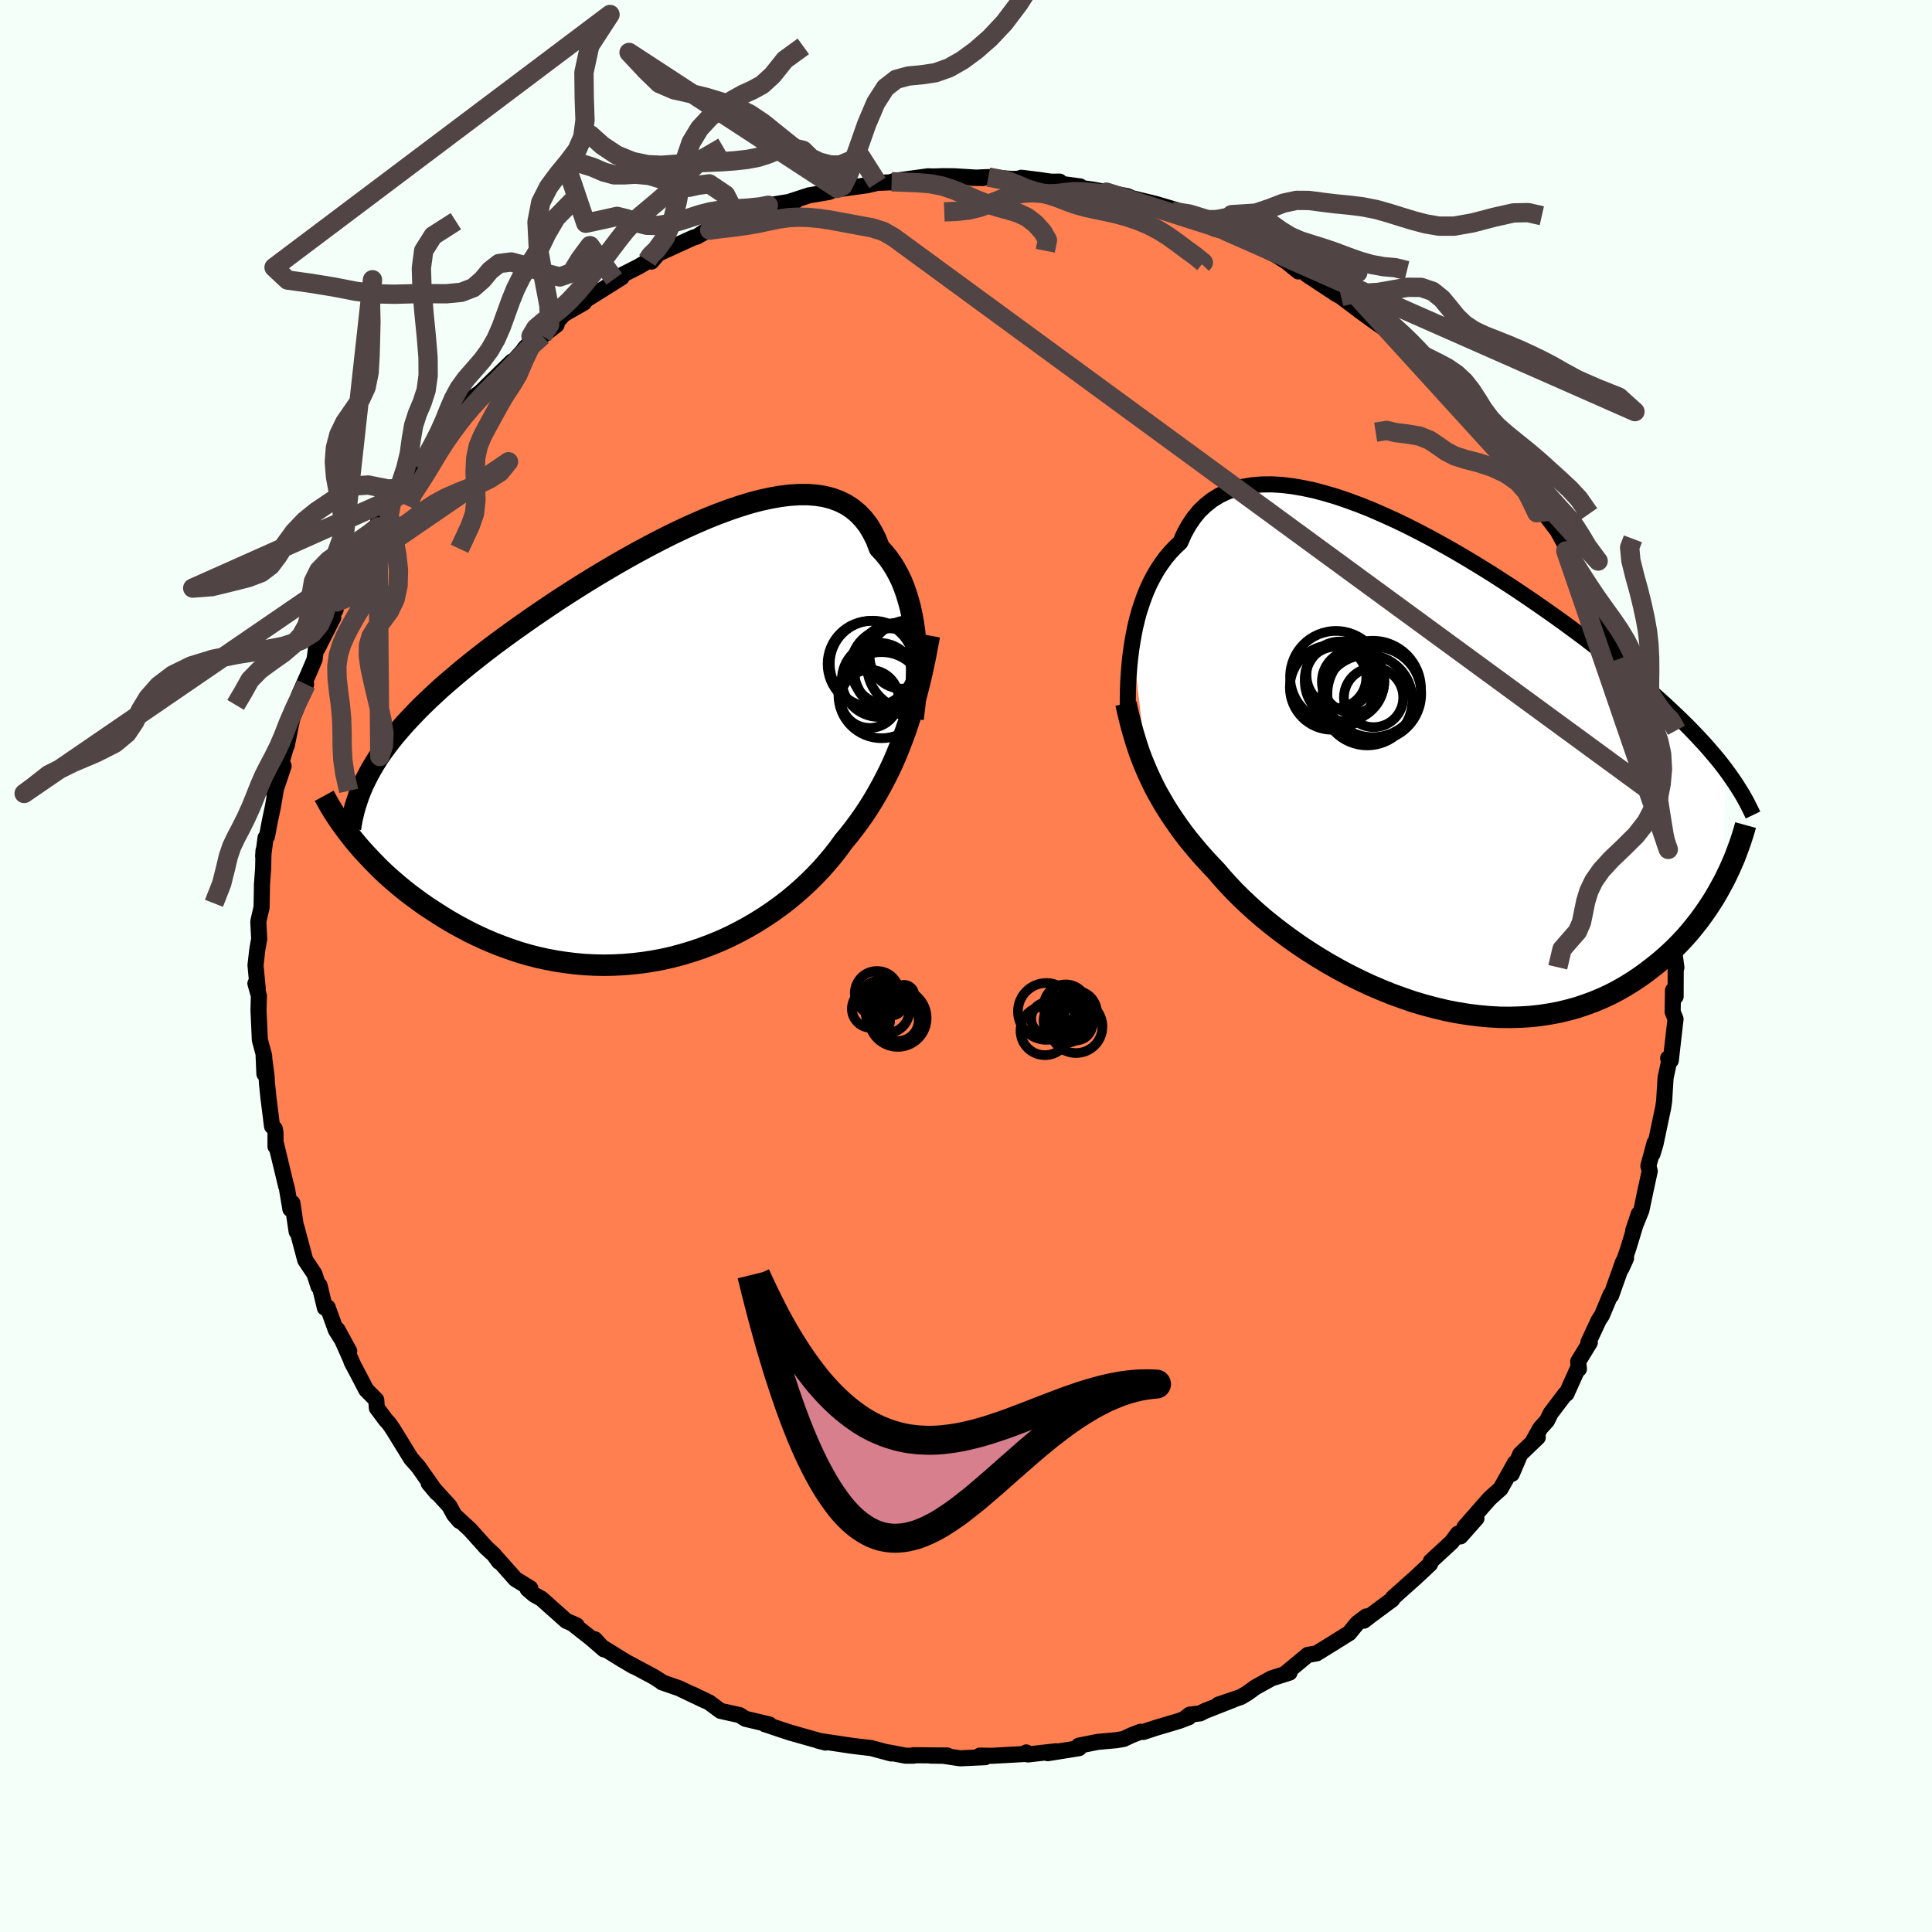 
  <svg viewBox="-100 -100 200 200" xmlns="http://www.w3.org/2000/svg" width="500" height="500" id="face-svg">
    <defs>
      <clipPath id="leftEyeClipPath">
        <polyline points="26.69,-10.55 26.62,-11.36 26.54,-12.16 26.42,-12.96 26.28,-13.74 26.12,-14.5 25.92,-15.24 25.7,-15.97 25.46,-16.66 25.18,-17.34 24.87,-17.98 24.54,-18.59 24.17,-19.17 23.78,-19.72 23.35,-20.24 22.9,-20.72 22.57,-21.58 22.18,-22.36 21.75,-23.08 21.25,-23.72 20.71,-24.29 20.11,-24.79 19.47,-25.21 18.77,-25.56 18.02,-25.84 17.23,-26.05 16.4,-26.18 15.52,-26.25 14.6,-26.25 13.65,-26.19 12.66,-26.07 11.64,-25.89 10.59,-25.66 9.52,-25.38 8.42,-25.04 7.3,-24.66 6.17,-24.24 5.02,-23.78 3.86,-23.28 2.69,-22.75 1.51,-22.19 0.33,-21.6 -0.84,-20.99 -2.02,-20.36 -3.19,-19.71 -4.35,-19.05 -5.5,-18.37 -6.64,-17.69 -7.77,-16.99 -8.88,-16.29 -9.97,-15.59 -11.03,-14.89 -12.08,-14.18 -13.1,-13.48 -14.1,-12.78 -15.07,-12.09 -16.02,-11.4 -16.94,-10.72 -17.82,-10.05 -18.68,-9.38 -19.51,-8.72 -20.31,-8.07 -21.08,-7.42 -21.82,-6.79 -22.54,-6.16 -23.22,-5.53 -23.88,-4.91 -24.51,-4.3 -25.11,-3.69 -25.68,-3.09 -26.23,-2.5 -26.75,-1.9 -27.25,-1.32 -27.72,-0.73 -28.16,-0.15 -28.58,0.42 -28.97,0.99 -29.33,1.56 -29.67,2.13 -29.98,2.7 -31.44,9.6 -31.03,10.09 -30.59,10.59 -30.14,11.08 -29.67,11.58 -29.18,12.08 -28.68,12.58 -28.15,13.08 -27.6,13.57 -27.03,14.06 -26.44,14.55 -25.84,15.03 -25.21,15.5 -24.57,15.97 -23.91,16.43 -23.22,16.88 -22.52,17.33 -21.79,17.78 -21.05,18.21 -20.28,18.63 -19.49,19.05 -18.68,19.44 -17.85,19.82 -17,20.18 -16.13,20.52 -15.24,20.84 -14.34,21.14 -13.41,21.41 -12.48,21.65 -11.53,21.86 -10.56,22.04 -9.58,22.19 -8.6,22.31 -7.6,22.4 -6.6,22.45 -5.59,22.47 -4.57,22.45 -3.55,22.4 -2.53,22.31 -1.51,22.19 -0.49,22.03 0.52,21.84 1.53,21.61 2.53,21.34 3.53,21.04 4.51,20.71 5.48,20.34 6.44,19.95 7.38,19.52 8.3,19.06 9.21,18.57 10.09,18.06 10.95,17.52 11.79,16.96 12.61,16.37 13.4,15.77 14.16,15.14 14.89,14.5 15.6,13.84 16.27,13.17 16.92,12.49 17.53,11.79 18.12,11.09 18.67,10.38 19.19,9.66 19.74,9 20.27,8.32 20.79,7.62 21.29,6.91 21.77,6.19 22.23,5.45 22.67,4.7 23.1,3.93 23.51,3.15 23.91,2.36 24.29,1.55 24.65,0.72 24.99,-0.12 25.32,-0.98 25.64,-1.85" />
      </clipPath>
      <clipPath id="rightEyeClipPath">
        <polyline points="-30.49,-13.05 -30.35,-13.84 -30.19,-14.64 -30,-15.43 -29.79,-16.21 -29.54,-16.98 -29.27,-17.74 -28.98,-18.47 -28.65,-19.19 -28.29,-19.88 -27.91,-20.54 -27.49,-21.17 -27.05,-21.78 -26.57,-22.35 -26.06,-22.89 -25.53,-23.39 -25.12,-24.31 -24.65,-25.16 -24.13,-25.93 -23.56,-26.63 -22.92,-27.24 -22.24,-27.78 -21.5,-28.24 -20.71,-28.62 -19.87,-28.93 -18.98,-29.16 -18.05,-29.31 -17.08,-29.39 -16.07,-29.4 -15.02,-29.34 -13.94,-29.21 -12.83,-29.02 -11.69,-28.78 -10.53,-28.47 -9.35,-28.12 -8.15,-27.71 -6.93,-27.26 -5.71,-26.77 -4.48,-26.23 -3.24,-25.67 -2,-25.07 -0.76,-24.44 0.47,-23.79 1.7,-23.11 2.92,-22.42 4.13,-21.71 5.32,-20.99 6.5,-20.26 7.66,-19.52 8.8,-18.78 9.91,-18.04 11.01,-17.29 12.08,-16.55 13.12,-15.82 14.14,-15.09 15.13,-14.36 16.09,-13.65 17.02,-12.94 17.92,-12.24 18.8,-11.56 19.64,-10.89 20.46,-10.22 21.25,-9.57 22.01,-8.93 22.74,-8.3 23.45,-7.68 24.13,-7.07 24.79,-6.47 25.42,-5.88 26.03,-5.3 26.62,-4.73 27.18,-4.17 27.72,-3.61 28.24,-3.06 28.73,-2.53 29.2,-2 29.65,-1.47 30.08,-0.96 30.49,-0.45 30.88,0.06 30.78,11.59 30.46,12.18 30.13,12.78 29.78,13.38 29.41,13.97 29.01,14.57 28.6,15.16 28.17,15.75 27.71,16.33 27.24,16.91 26.74,17.48 26.22,18.04 25.68,18.59 25.11,19.13 24.53,19.65 23.92,20.17 23.28,20.67 22.63,21.17 21.94,21.66 21.23,22.13 20.5,22.58 19.74,23.01 18.95,23.42 18.13,23.8 17.29,24.15 16.42,24.47 15.53,24.77 14.61,25.02 13.66,25.25 12.69,25.43 11.7,25.58 10.69,25.69 9.66,25.75 8.61,25.78 7.54,25.77 6.45,25.71 5.36,25.61 4.25,25.47 3.13,25.29 2,25.07 0.87,24.8 -0.27,24.5 -1.41,24.16 -2.54,23.77 -3.67,23.36 -4.8,22.9 -5.92,22.42 -7.02,21.9 -8.11,21.36 -9.19,20.78 -10.25,20.18 -11.28,19.56 -12.29,18.92 -13.28,18.26 -14.23,17.59 -15.16,16.9 -16.05,16.21 -16.91,15.51 -17.73,14.8 -18.51,14.09 -19.26,13.38 -19.96,12.68 -20.62,11.98 -21.24,11.29 -21.82,10.61 -22.45,9.95 -23.06,9.29 -23.65,8.62 -24.21,7.95 -24.76,7.28 -25.28,6.6 -25.77,5.92 -26.24,5.24 -26.69,4.56 -27.12,3.88 -27.52,3.19 -27.91,2.51 -28.27,1.82 -28.6,1.13 -28.92,0.44" />
      </clipPath>
      <filter id="fuzzy">
        <feTurbulence id="turbulence" baseFrequency="0.05" numOctaves="3" type="noise" result="noise" />
        <feDisplacementMap in="SourceGraphic" in2="noise" scale="2" />
      </filter>
      <linearGradient id="rainbowGradient" x1="0%" y1="0%" x2="100%" y2="0%">
        <stop offset="0%" style="stop-color: rgb(185, 55, 55); stop-opacity: 1" />
        <stop offset="50%" style="stop-color: rgb(255, 192, 203); stop-opacity: 1" />
        <stop offset="100%" style="stop-color: rgb(145, 85, 61); stop-opacity: 1" />
      </linearGradient>
    </defs>
    <rect x="-100" y="-100" width="100%" height="100%" fill="rgb(245, 255, 250)" />
    <polyline id="faceContour" points="73.54,0.16 73.47,-0.03 73.46,3.16 73.19,2.52 73.15,4.75 73.45,5.49 72.96,9.78 72.85,9.9 72.69,9.55 72.86,9.52 72.42,11.58 72.27,14 72.17,14.67 71.37,18.46 71.06,19.47 71.28,18.32 70.64,20.69 70.78,21.23 70.12,24.28 70.47,22.65 69.92,25.27 69.07,27.37 69.65,25.65 68.57,29.2 67.85,31.31 68.33,30.25 68.02,30.63 66.78,34.12 66.74,33.99 65.83,36.16 65.5,36.66 64.43,38.96 64.58,38.97 63.37,40.95 63.45,41.71 63.36,41.61 62.16,44.28 62.03,44.31 60.52,46.31 60.14,47.08 59.46,47.83 58.71,49.16 59.19,48.79 57.38,50.53 56.5,52.58 56.82,51.46 55.34,54.11 54.23,55.1 53.4,56.04 51.6,58.09 52.84,57.18 51.18,59.05 50.92,58.76 50.28,59.63 48.12,61.62 48.04,61.91 46.51,63.34 44.21,65.39 44.28,65.32 44.12,65.58 41.97,67.17 41.19,67.77 41.44,67.33 40.51,68.03 39.67,69.06 39.57,69.12 38.18,69.99 36.29,71.16 35.39,71.31 33,73.29 33.49,73.15 31.64,73.74 29.97,74.66 29.13,75.27 28.46,75.67 26.13,76.46 27.85,75.89 24.77,77.1 24.23,77.37 23.16,77.5 22.67,77.88 23.06,77.77 22.09,78.14 19.64,78.87 18.36,79.29 18.07,79.27 17.16,79.62 16.31,80.02 15.51,80.15 13.63,80.32 11.68,80.71 11.7,80.97 8.46,81.49 9.32,81.29 6.41,81.62 6.24,81.41 6.46,81.55 2.71,81.76 1.43,81.74 2,81.9 -0.6,82.02 -2.34,81.76 -3.68,81.74 -1.92,81.73 -5.43,81.7 -5.42,81.75 -6.26,81.75 -8.01,81.41 -7.74,81.52 -9.82,80.96 -11.7,80.74 -11.77,80.73 -14.91,80.26 -15.35,80.18 -14.55,80.39 -18.16,79.37 -19.05,79.08 -20.74,78.51 -20.8,78.5 -20.35,78.52 -22.83,77.93 -23.43,77.55 -25.41,77.11 -26.6,76.23 -28.32,75.4 -27.05,76.03 -29.7,74.77 -31.48,74.15 -31.46,74.13 -32.34,73.57 -34.9,72.2 -34.41,72.5 -35.58,71.81 -37.74,70.47 -38.42,69.7 -37.47,70.75 -38.81,69.59 -40.77,68.05 -40.31,68.26 -41.38,67.79 -43.95,65.5 -44.7,65.08 -45.38,64.5 -45.1,64.42 -46.64,63.47 -48.72,61.13 -48.35,61.66 -48.87,60.94 -49.66,60.22 -51.34,58.35 -52.8,57 -52.43,57.45 -52.99,56.8 -53.48,55.9 -55.62,53.55 -54.79,54.54 -56,52.83 -56.68,51.86 -57.45,50.99 -59.32,47.95 -59.75,47.33 -60.05,47.01 -60.99,45.75 -61.05,44.92 -62.09,43.87 -62.65,42.79 -63.62,40.95 -63.38,41.41 -65.06,37.65 -63.85,39.87 -65.23,37.69 -66.08,35.34 -66.37,35.38 -66.92,33.07 -67.02,33.19 -67.45,31.87 -68.4,30.45 -69.31,27.04 -69.2,27.58 -69.29,27.5 -69.73,24.54 -69.94,25.16 -70.3,23.02 -70.39,22.73 -71.42,18.45 -71.48,18.68 -71.48,17.25 -71.56,16.84 -71.84,16.59 -72.2,13.72 -72.36,12.18 -72.41,11.37 -72.72,9.03 -72.63,11.17 -72.65,9.33 -73.1,7.65 -73.24,4.58 -73.2,3.08 -73.56,1.81 -73.32,2.35 -73.55,-0.08 -73.36,-1.73 -73.16,-2.85 -73.18,-3.03 -73.26,-4.6 -72.92,-6.08 -72.88,-8.47 -72.76,-10.09 -72.72,-11.96 -72.76,-11.36 -72.51,-13.28 -72.36,-13.42 -72.08,-14.92 -71.74,-16.53 -71.21,-19.67 -71.61,-17.82 -70.64,-20.71 -71.12,-20.18 -70.44,-22.53 -70.31,-22.85 -69.88,-24.98 -69.72,-25.68 -68.31,-29.16 -69.05,-28.03 -68.01,-30.38 -67.43,-31.75 -67.29,-32.89 -67.12,-32.89 -65.5,-36.08 -66.17,-35.44 -65.26,-36.88 -65.12,-37.69 -64.62,-38.19 -64.25,-39.57 -62.72,-42.22 -62.33,-43.16 -61.16,-44.88 -60.88,-45.46 -60.85,-46.07 -60.4,-46.54 -59.4,-48.31 -58.93,-48.54 -58.67,-49.4 -56.43,-51.85 -56.51,-51.49 -55.45,-53.5 -54.49,-55.01 -55.3,-53.65 -52.66,-56.6 -52.19,-57.53 -52.77,-56.83 -50.95,-58.91 -50.28,-59.38 -49.32,-60.32 -47,-62.58 -48.4,-61.22 -46.63,-62.83 -44.6,-65.11 -45.73,-63.9 -43.86,-65.23 -42.38,-66.38 -42.52,-66.5 -41.64,-67.47 -39.54,-68.67 -40.11,-68.7 -39.55,-68.83 -35.65,-71.28 -36.41,-71.12 -33.95,-72.37 -33.31,-72.74 -33,-73.03 -32.56,-72.92 -31.9,-73.7 -31.62,-73.85 -28.21,-75.41 -27.85,-75.51 -26.45,-76.43 -27.53,-75.69 -25.97,-76.55 -22.99,-77.55 -23.56,-77.23 -20.44,-78.6 -19.7,-78.75 -20.62,-78.72 -17.62,-79.21 -18.32,-79.1 -16.24,-79.78 -14.17,-80.13 -13.33,-80.5 -12.53,-80.54 -13.01,-80.44 -10.25,-80.82 -9.17,-81.07 -7.43,-81.14 -7.7,-81.18 -7.37,-81.28 -3.93,-81.75 -3.4,-81.73 -2.36,-81.76 -1.18,-81.75 1.76,-81.57 0.58,-81.59 2.31,-81.67 4.81,-81.47 6.09,-81.53 5.72,-81.6 7.48,-81.38 8.82,-81.19 9.69,-81.2 8.99,-81.08 11.82,-80.7 10.74,-80.7 13.07,-80.38 15.07,-80.02 14.53,-80.11 16.73,-79.69 17.16,-79.49 19.6,-78.9 21.8,-78.25 21.43,-78.2 21.33,-78.13 23.34,-77.52 24.79,-76.91 26.94,-76.06 25.66,-76.36 28.32,-75.59 29.26,-75.14 30.92,-74.2 30.01,-74.62 32.09,-73.59 33.17,-72.91 34.42,-71.9 34.59,-72.31 35.29,-71.57 38.33,-69.56 38.83,-69.29 39.06,-69.11 40.95,-67.68 41.11,-67.57 42.3,-66.7 43.43,-65.92 43.18,-66.28 45.52,-63.99 46.48,-62.9 46.55,-63.17 47.69,-62.14 48.5,-61.46 48.68,-61.17 49.89,-60.01 51,-58.71 51.69,-57.75 51.81,-57.57 54.25,-55.05 53.5,-55.82 53.81,-55.35 54.67,-54.41 56.69,-51.6 57.86,-50.69 58.9,-48.82 58.56,-49.71 60.36,-46.73 60.26,-47.07 61.56,-44.67 60.19,-46.43 61.23,-45.07 62.38,-42.95 62.09,-42.97 63.64,-40.76 63.61,-40.53 64.24,-39.51 64.91,-38.39 66.21,-35.07 66.45,-34.58 66.73,-34.26 67.62,-31.8 67.78,-31.44 68.16,-30.09 68.05,-30.51 68.99,-27.51 70.11,-24.44 70.24,-23.98 69.86,-25.55 70.14,-24.01 70.47,-23.38 71.39,-19.14 71.77,-18.16 71.57,-17.49 71.71,-17.46 72.1,-13.83 72.48,-12.61 72.2,-13.4 72.7,-12.07 72.7,-9.62 73.09,-8.54 72.96,-10.14 72.93,-5.98 73.15,-5.66 73.48,-2.74 73.45,-4.04 73.1,-3.14 73.54,0.16 73.47,-0.03" fill="rgb(255, 127, 80)" stroke="black" stroke-width="1.667" stroke-linejoin="round" filter="url(#fuzzy)" />
    <g transform="translate(47.71 -20.46)">
      <polyline id="rightCountour" points="-30.49,-13.05 -30.35,-13.84 -30.19,-14.64 -30,-15.43 -29.79,-16.21 -29.54,-16.98 -29.27,-17.74 -28.98,-18.47 -28.65,-19.19 -28.29,-19.88 -27.91,-20.54 -27.49,-21.17 -27.05,-21.78 -26.57,-22.35 -26.06,-22.89 -25.53,-23.39 -25.12,-24.31 -24.65,-25.16 -24.13,-25.93 -23.56,-26.63 -22.92,-27.24 -22.24,-27.78 -21.5,-28.24 -20.71,-28.62 -19.87,-28.93 -18.98,-29.16 -18.05,-29.31 -17.08,-29.39 -16.07,-29.4 -15.02,-29.34 -13.94,-29.21 -12.83,-29.02 -11.69,-28.78 -10.53,-28.47 -9.35,-28.12 -8.15,-27.71 -6.93,-27.26 -5.71,-26.77 -4.48,-26.23 -3.24,-25.67 -2,-25.07 -0.76,-24.44 0.47,-23.79 1.7,-23.11 2.92,-22.42 4.13,-21.71 5.32,-20.99 6.5,-20.26 7.66,-19.52 8.8,-18.78 9.91,-18.04 11.01,-17.29 12.08,-16.55 13.12,-15.82 14.14,-15.09 15.13,-14.36 16.09,-13.65 17.02,-12.94 17.92,-12.24 18.8,-11.56 19.64,-10.89 20.46,-10.22 21.25,-9.57 22.01,-8.93 22.74,-8.3 23.45,-7.68 24.13,-7.07 24.79,-6.47 25.42,-5.88 26.03,-5.3 26.62,-4.73 27.18,-4.17 27.72,-3.61 28.24,-3.06 28.73,-2.53 29.2,-2 29.65,-1.47 30.08,-0.96 30.49,-0.45 30.88,0.06 30.78,11.59 30.46,12.18 30.13,12.78 29.78,13.38 29.41,13.97 29.01,14.57 28.6,15.16 28.17,15.75 27.71,16.33 27.24,16.91 26.74,17.48 26.22,18.04 25.68,18.59 25.11,19.13 24.53,19.65 23.92,20.17 23.28,20.67 22.63,21.17 21.94,21.66 21.23,22.13 20.5,22.58 19.74,23.01 18.95,23.42 18.13,23.8 17.29,24.15 16.42,24.47 15.53,24.77 14.61,25.02 13.66,25.25 12.69,25.43 11.7,25.58 10.69,25.69 9.66,25.75 8.61,25.78 7.54,25.77 6.45,25.71 5.36,25.61 4.25,25.47 3.13,25.29 2,25.07 0.87,24.8 -0.27,24.5 -1.41,24.16 -2.54,23.77 -3.67,23.36 -4.8,22.9 -5.92,22.42 -7.02,21.9 -8.11,21.36 -9.19,20.78 -10.25,20.18 -11.28,19.56 -12.29,18.92 -13.28,18.26 -14.23,17.59 -15.16,16.9 -16.05,16.21 -16.91,15.51 -17.73,14.8 -18.51,14.09 -19.26,13.38 -19.96,12.68 -20.62,11.98 -21.24,11.29 -21.82,10.61 -22.45,9.95 -23.06,9.29 -23.65,8.62 -24.21,7.95 -24.76,7.28 -25.28,6.6 -25.77,5.92 -26.24,5.24 -26.69,4.56 -27.12,3.88 -27.52,3.19 -27.91,2.51 -28.27,1.82 -28.6,1.13 -28.92,0.44" fill="white" stroke="white" stroke-width="0" stroke-linejoin="round" filter="url(#fuzzy)" />
    </g>
    <g transform="translate(-31.87 -22.55)">
      <polyline id="leftCountour" points="26.69,-10.55 26.62,-11.36 26.54,-12.16 26.42,-12.96 26.28,-13.74 26.12,-14.5 25.92,-15.24 25.7,-15.97 25.46,-16.66 25.18,-17.34 24.87,-17.98 24.54,-18.59 24.17,-19.17 23.78,-19.72 23.35,-20.24 22.9,-20.72 22.57,-21.58 22.18,-22.36 21.75,-23.08 21.25,-23.72 20.71,-24.29 20.11,-24.79 19.47,-25.21 18.77,-25.56 18.02,-25.84 17.23,-26.05 16.4,-26.18 15.52,-26.25 14.6,-26.25 13.65,-26.19 12.66,-26.07 11.64,-25.89 10.59,-25.66 9.52,-25.38 8.42,-25.04 7.3,-24.66 6.17,-24.24 5.02,-23.78 3.86,-23.28 2.69,-22.75 1.51,-22.19 0.33,-21.6 -0.84,-20.99 -2.02,-20.36 -3.19,-19.71 -4.35,-19.05 -5.5,-18.37 -6.64,-17.69 -7.77,-16.99 -8.88,-16.29 -9.97,-15.59 -11.03,-14.89 -12.08,-14.18 -13.1,-13.48 -14.1,-12.78 -15.07,-12.09 -16.02,-11.4 -16.94,-10.72 -17.82,-10.05 -18.68,-9.38 -19.51,-8.72 -20.31,-8.07 -21.08,-7.42 -21.82,-6.79 -22.54,-6.16 -23.22,-5.53 -23.88,-4.91 -24.51,-4.3 -25.11,-3.69 -25.68,-3.09 -26.23,-2.5 -26.75,-1.9 -27.25,-1.32 -27.72,-0.73 -28.16,-0.15 -28.58,0.42 -28.97,0.99 -29.33,1.56 -29.67,2.13 -29.98,2.7 -31.44,9.6 -31.03,10.09 -30.59,10.59 -30.14,11.08 -29.67,11.58 -29.18,12.08 -28.68,12.58 -28.15,13.08 -27.6,13.57 -27.03,14.06 -26.44,14.55 -25.84,15.03 -25.21,15.5 -24.57,15.97 -23.91,16.43 -23.22,16.88 -22.52,17.33 -21.79,17.78 -21.05,18.21 -20.28,18.63 -19.49,19.05 -18.68,19.44 -17.85,19.82 -17,20.18 -16.13,20.52 -15.24,20.84 -14.34,21.14 -13.41,21.41 -12.48,21.65 -11.53,21.86 -10.56,22.04 -9.58,22.19 -8.6,22.31 -7.6,22.4 -6.6,22.45 -5.59,22.47 -4.57,22.45 -3.55,22.4 -2.53,22.31 -1.51,22.19 -0.49,22.03 0.52,21.84 1.53,21.61 2.53,21.34 3.53,21.04 4.51,20.71 5.48,20.34 6.44,19.95 7.38,19.52 8.3,19.06 9.21,18.57 10.09,18.06 10.95,17.52 11.79,16.96 12.61,16.37 13.4,15.77 14.16,15.14 14.89,14.5 15.6,13.84 16.27,13.17 16.92,12.49 17.53,11.79 18.12,11.09 18.67,10.38 19.19,9.66 19.74,9 20.27,8.32 20.79,7.62 21.29,6.91 21.77,6.19 22.23,5.45 22.67,4.7 23.1,3.93 23.51,3.15 23.91,2.36 24.29,1.55 24.65,0.72 24.99,-0.12 25.32,-0.98 25.64,-1.85" fill="white" stroke="white" stroke-width="0" stroke-linejoin="round" filter="url(#fuzzy)" />
    </g>
    <g transform="translate(47.71 -20.46)">
      <polyline id="rightUpper" points="-30.97,-6.2 -30.96,-6.7 -30.96,-7.27 -30.95,-7.88 -30.93,-8.54 -30.9,-9.23 -30.85,-9.96 -30.79,-10.71 -30.71,-11.48 -30.61,-12.26 -30.49,-13.05 -30.35,-13.84 -30.19,-14.64 -30,-15.43 -29.79,-16.21 -29.54,-16.98 -29.27,-17.74 -28.98,-18.47 -28.65,-19.19 -28.29,-19.88 -27.91,-20.54 -27.49,-21.17 -27.05,-21.78 -26.57,-22.35 -26.06,-22.89 -25.53,-23.39 -25.12,-24.31 -24.65,-25.16 -24.13,-25.93 -23.56,-26.63 -22.92,-27.24 -22.24,-27.78 -21.5,-28.24 -20.71,-28.62 -19.87,-28.93 -18.98,-29.16 -18.05,-29.31 -17.08,-29.39 -16.07,-29.4 -15.02,-29.34 -13.94,-29.21 -12.83,-29.02 -11.69,-28.78 -10.53,-28.47 -9.35,-28.12 -8.15,-27.71 -6.93,-27.26 -5.71,-26.77 -4.48,-26.23 -3.24,-25.67 -2,-25.07 -0.76,-24.44 0.47,-23.79 1.7,-23.11 2.92,-22.42 4.13,-21.71 5.32,-20.99 6.5,-20.26 7.66,-19.52 8.8,-18.78 9.91,-18.04 11.01,-17.29 12.08,-16.55 13.12,-15.82 14.14,-15.09 15.13,-14.36 16.09,-13.65 17.02,-12.94 17.92,-12.24 18.8,-11.56 19.64,-10.89 20.46,-10.22 21.25,-9.57 22.01,-8.93 22.74,-8.3 23.45,-7.68 24.13,-7.07 24.79,-6.47 25.42,-5.88 26.03,-5.3 26.62,-4.73 27.18,-4.17 27.72,-3.61 28.24,-3.06 28.73,-2.53 29.2,-2 29.65,-1.47 30.08,-0.96 30.49,-0.45 30.88,0.06 31.24,0.55 31.59,1.05 31.92,1.53 32.23,2.02 32.53,2.5 32.81,2.97 33.07,3.44 33.31,3.91 33.54,4.37 33.76,4.83" fill="none" stroke="black" stroke-width="1.667" stroke-linejoin="round" filter="url(#fuzzy)" />
      <polyline id="rightLower" points="-31.15,-6.71 -30.99,-5.96 -30.81,-5.23 -30.63,-4.5 -30.43,-3.78 -30.22,-3.07 -30,-2.36 -29.76,-1.65 -29.5,-0.95 -29.22,-0.26 -28.92,0.44 -28.6,1.13 -28.27,1.82 -27.91,2.51 -27.52,3.19 -27.12,3.88 -26.69,4.56 -26.24,5.24 -25.77,5.92 -25.28,6.6 -24.76,7.28 -24.21,7.95 -23.65,8.62 -23.06,9.29 -22.45,9.95 -21.82,10.61 -21.24,11.29 -20.62,11.98 -19.96,12.68 -19.26,13.38 -18.51,14.09 -17.73,14.8 -16.91,15.51 -16.05,16.21 -15.16,16.9 -14.23,17.59 -13.28,18.26 -12.29,18.92 -11.28,19.56 -10.25,20.18 -9.19,20.78 -8.11,21.36 -7.02,21.9 -5.92,22.42 -4.8,22.9 -3.67,23.36 -2.54,23.77 -1.41,24.16 -0.27,24.5 0.87,24.8 2,25.07 3.13,25.29 4.25,25.47 5.36,25.61 6.45,25.71 7.54,25.77 8.61,25.78 9.66,25.75 10.69,25.69 11.7,25.58 12.69,25.43 13.66,25.25 14.61,25.02 15.53,24.77 16.42,24.47 17.29,24.15 18.13,23.8 18.95,23.42 19.74,23.01 20.5,22.58 21.23,22.13 21.94,21.66 22.63,21.17 23.28,20.67 23.92,20.17 24.53,19.65 25.11,19.13 25.68,18.59 26.22,18.04 26.74,17.48 27.24,16.91 27.71,16.33 28.17,15.75 28.6,15.16 29.01,14.57 29.41,13.97 29.78,13.38 30.13,12.78 30.46,12.18 30.78,11.59 31.07,11 31.35,10.41 31.61,9.82 31.86,9.24 32.08,8.66 32.29,8.09 32.49,7.53 32.67,6.97 32.84,6.42 32.99,5.87" fill="none" stroke="black" stroke-width="2.222" stroke-linejoin="round" filter="url(#fuzzy)" />
      <circle r="4.382" cx="-9.802" cy="-8.375" stroke="black" fill="none" stroke-width="1.0" filter="url(#fuzzy)" clip-path="url(#rightEyeClipPath)" /><circle r="3.466" cx="-8.997" cy="-9.665" stroke="black" fill="none" stroke-width="1.0" filter="url(#fuzzy)" clip-path="url(#rightEyeClipPath)" /><circle r="4.99" cx="-5.602" cy="-8.22" stroke="black" fill="none" stroke-width="1.0" filter="url(#fuzzy)" clip-path="url(#rightEyeClipPath)" /><circle r="4.116" cx="-8.527" cy="-9.015" stroke="black" fill="none" stroke-width="1.0" filter="url(#fuzzy)" clip-path="url(#rightEyeClipPath)" /><circle r="3.176" cx="-9.447" cy="-9.41" stroke="black" fill="none" stroke-width="1.0" filter="url(#fuzzy)" clip-path="url(#rightEyeClipPath)" /><circle r="3.232" cx="-7.637" cy="-8.975" stroke="black" fill="none" stroke-width="1.0" filter="url(#fuzzy)" clip-path="url(#rightEyeClipPath)" /><circle r="4.684" cx="-6.177" cy="-7.06" stroke="black" fill="none" stroke-width="1.0" filter="url(#fuzzy)" clip-path="url(#rightEyeClipPath)" /><circle r="4.746" cx="-9.412" cy="-9.48" stroke="black" fill="none" stroke-width="1.0" filter="url(#fuzzy)" clip-path="url(#rightEyeClipPath)" /><circle r="3.07" cx="-5.517" cy="-7.335" stroke="black" fill="none" stroke-width="1.0" filter="url(#fuzzy)" clip-path="url(#rightEyeClipPath)" /><circle r="4.854" cx="-5.442" cy="-7.72" stroke="black" fill="none" stroke-width="1.0" filter="url(#fuzzy)" clip-path="url(#rightEyeClipPath)" />
      </g>
    <g transform="translate(-31.87 -22.55)">
      <polyline id="leftUpper" points="26.39,-3.05 26.47,-3.67 26.55,-4.34 26.62,-5.05 26.67,-5.78 26.72,-6.54 26.75,-7.32 26.76,-8.12 26.76,-8.93 26.73,-9.74 26.69,-10.55 26.62,-11.36 26.54,-12.16 26.42,-12.96 26.28,-13.74 26.12,-14.5 25.92,-15.24 25.7,-15.97 25.46,-16.66 25.18,-17.34 24.87,-17.98 24.54,-18.59 24.17,-19.17 23.78,-19.72 23.35,-20.24 22.9,-20.72 22.57,-21.58 22.18,-22.36 21.75,-23.08 21.25,-23.72 20.71,-24.29 20.11,-24.79 19.47,-25.21 18.77,-25.56 18.02,-25.84 17.23,-26.05 16.4,-26.18 15.52,-26.25 14.6,-26.25 13.65,-26.19 12.66,-26.07 11.64,-25.89 10.59,-25.66 9.52,-25.38 8.42,-25.04 7.3,-24.66 6.17,-24.24 5.02,-23.78 3.86,-23.28 2.69,-22.75 1.51,-22.19 0.33,-21.6 -0.84,-20.99 -2.02,-20.36 -3.19,-19.71 -4.35,-19.05 -5.5,-18.37 -6.64,-17.69 -7.77,-16.99 -8.88,-16.29 -9.97,-15.59 -11.03,-14.89 -12.08,-14.18 -13.1,-13.48 -14.1,-12.78 -15.07,-12.09 -16.02,-11.4 -16.94,-10.72 -17.82,-10.05 -18.68,-9.38 -19.51,-8.72 -20.31,-8.07 -21.08,-7.42 -21.82,-6.79 -22.54,-6.16 -23.22,-5.53 -23.88,-4.91 -24.51,-4.3 -25.11,-3.69 -25.68,-3.09 -26.23,-2.5 -26.75,-1.9 -27.25,-1.32 -27.72,-0.73 -28.16,-0.15 -28.58,0.42 -28.97,0.99 -29.33,1.56 -29.67,2.13 -29.98,2.7 -30.27,3.26 -30.54,3.82 -30.78,4.39 -31,4.95 -31.19,5.51 -31.37,6.07 -31.52,6.63 -31.65,7.19 -31.76,7.75 -31.85,8.31" fill="none" stroke="black" stroke-width="2.222" stroke-linejoin="round" filter="url(#fuzzy)" />
      <polyline id="leftLower" points="28.08,-11.66 27.88,-10.58 27.68,-9.52 27.46,-8.49 27.24,-7.48 27,-6.49 26.75,-5.53 26.49,-4.58 26.22,-3.65 25.94,-2.74 25.64,-1.85 25.32,-0.98 24.99,-0.12 24.65,0.72 24.29,1.55 23.91,2.36 23.51,3.15 23.1,3.93 22.67,4.7 22.23,5.45 21.77,6.19 21.29,6.91 20.79,7.62 20.27,8.32 19.74,9 19.19,9.66 18.67,10.38 18.12,11.09 17.53,11.79 16.92,12.49 16.27,13.17 15.6,13.84 14.89,14.5 14.16,15.14 13.4,15.77 12.61,16.37 11.79,16.96 10.95,17.52 10.09,18.06 9.21,18.57 8.3,19.06 7.38,19.52 6.44,19.95 5.48,20.34 4.51,20.71 3.53,21.04 2.53,21.34 1.53,21.61 0.52,21.84 -0.49,22.03 -1.51,22.19 -2.53,22.31 -3.55,22.4 -4.57,22.45 -5.59,22.47 -6.6,22.45 -7.6,22.4 -8.6,22.31 -9.58,22.19 -10.56,22.04 -11.53,21.86 -12.48,21.65 -13.41,21.41 -14.34,21.14 -15.24,20.84 -16.13,20.52 -17,20.18 -17.85,19.82 -18.68,19.44 -19.49,19.05 -20.28,18.63 -21.05,18.21 -21.79,17.78 -22.52,17.33 -23.22,16.88 -23.91,16.43 -24.57,15.97 -25.21,15.5 -25.84,15.03 -26.44,14.55 -27.03,14.06 -27.6,13.57 -28.15,13.08 -28.68,12.58 -29.18,12.08 -29.67,11.58 -30.14,11.08 -30.59,10.59 -31.03,10.09 -31.44,9.6 -31.83,9.11 -32.21,8.62 -32.56,8.14 -32.9,7.67 -33.22,7.2 -33.53,6.73 -33.81,6.27 -34.08,5.82 -34.33,5.37 -34.57,4.93" fill="none" stroke="black" stroke-width="2.222" stroke-linejoin="round" filter="url(#fuzzy)" />
      <circle r="3.84" cx="22.854" cy="-7.068" stroke="black" fill="none" stroke-width="1.0" filter="url(#fuzzy)" clip-path="url(#leftEyeClipPath)" /><circle r="4.472" cx="22.239" cy="-8.723" stroke="black" fill="none" stroke-width="1.0" filter="url(#fuzzy)" clip-path="url(#leftEyeClipPath)" /><circle r="4.466" cx="22.009" cy="-8.713" stroke="black" fill="none" stroke-width="1.0" filter="url(#fuzzy)" clip-path="url(#leftEyeClipPath)" /><circle r="3.006" cx="23.369" cy="-7.428" stroke="black" fill="none" stroke-width="1.0" filter="url(#fuzzy)" clip-path="url(#leftEyeClipPath)" /><circle r="4.714" cx="26.334" cy="-8.603" stroke="black" fill="none" stroke-width="1.0" filter="url(#fuzzy)" clip-path="url(#leftEyeClipPath)" /><circle r="4.728" cx="24.979" cy="-8.268" stroke="black" fill="none" stroke-width="1.0" filter="url(#fuzzy)" clip-path="url(#leftEyeClipPath)" /><circle r="3.008" cx="21.904" cy="-5.103" stroke="black" fill="none" stroke-width="1.0" filter="url(#fuzzy)" clip-path="url(#leftEyeClipPath)" /><circle r="4.458" cx="23.124" cy="-5.488" stroke="black" fill="none" stroke-width="1.0" filter="url(#fuzzy)" clip-path="url(#leftEyeClipPath)" /><circle r="3.976" cx="23.914" cy="-8.423" stroke="black" fill="none" stroke-width="1.0" filter="url(#fuzzy)" clip-path="url(#leftEyeClipPath)" /><circle r="3.328" cx="25.224" cy="-9.488" stroke="black" fill="none" stroke-width="1.0" filter="url(#fuzzy)" clip-path="url(#leftEyeClipPath)" />
    </g>
    <g id="hairs">
      <polyline points="-7.7,-81.18 -6.61,-81.15 -5.1,-81.09 -3.71,-80.98 -2.46,-80.74 -1.26,-80.34 -0.11,-79.86 1.01,-79.36 2.13,-78.92 3.26,-78.56 4.35,-78.26 5.38,-77.95 6.32,-77.51 7.19,-76.84 7.95,-75.99 8.43,-75.15 8.21,-74.04" fill="none" stroke="rgb(80, 68, 68)" stroke-width="2" stroke-linejoin="round" filter="url(#fuzzy)" /><polyline points="-9.17,-81.07 -10.86,-83.73 -12.06,-83.32 -13.02,-82.92 -14.01,-82.92 -15.18,-83.22 -16.54,-83.87 -18.02,-84.87 -19.53,-86.08 -20.98,-87.25 -22.36,-88.18 -23.75,-88.87 -25.24,-89.42 -26.86,-89.91 -28.56,-90.33 -30.24,-90.71 -31.75,-91.36 -33.08,-92.65 -34.88,-94.57 -13.33,-80.5 -15,-82.61 -16.87,-84.44 -18.31,-84.78 -19.45,-84.47 -20.47,-84.05 -21.5,-83.72 -22.63,-83.5 -23.89,-83.36 -25.23,-83.26 -26.58,-83.2 -27.88,-83.15 -29.09,-83.08 -30.27,-82.98 -31.51,-82.89 -32.93,-82.95 -34.52,-83.28 -36.16,-83.95 -37.65,-84.94 -38.88,-86.04 -39.35,-85.92" fill="none" stroke="rgb(80, 68, 68)" stroke-width="2" stroke-linejoin="round" filter="url(#fuzzy)" /><polyline points="13.05,-109.35 11.38,-106.19 9.88,-105.52 8.45,-104.19 6.99,-102 5.48,-99.64 3.95,-97.62 2.46,-96.04 1.03,-94.79 -0.37,-93.76 -1.76,-92.97 -3.17,-92.47 -4.59,-92.26 -5.96,-92.13 -7.22,-91.79 -8.34,-90.92 -9.34,-89.36 -10.28,-87.15 -11.2,-84.53 -12.08,-82.12 -12.77,-80.74 -13.33,-80.5" fill="none" stroke="rgb(80, 68, 68)" stroke-width="2" stroke-linejoin="round" filter="url(#fuzzy)" /><polyline points="-20.62,-78.72 -20.46,-78.75 -21.29,-78.59 -22.57,-78.46 -23.96,-78.37 -25.28,-78.26 -26.44,-78.08 -27.47,-77.82 -28.46,-77.5 -29.51,-77.16 -30.65,-76.85 -31.85,-76.66 -33.03,-76.68 -34.13,-76.95 -35.14,-77.36 -36.12,-77.6 -37.28,-77.34 -39.36,-76.89 -41.25,-82.48 -41.17,-82.97 -40.03,-83.12 -38.68,-82.7 -37.47,-82.18 -36.42,-81.9 -35.39,-81.9 -34.21,-81.97 -32.82,-81.84 -31.3,-81.4 -29.86,-80.86 -28.69,-80.61 -27.73,-80.82 -26.58,-80.97 -24.89,-79.83 -23.56,-77.23 -26.45,-76.43 -26.53,-76.18 -25.48,-76.32 -24.09,-76.48 -22.73,-76.67 -21.5,-76.88 -20.42,-77.11 -19.42,-77.32 -18.44,-77.46 -17.4,-77.52 -16.29,-77.49 -15.14,-77.38 -14.01,-77.21 -12.94,-77.01 -11.92,-76.82 -10.88,-76.63 -9.75,-76.42 -8.56,-76.05 -7.51,-75.45 -7.13,-75.17 71.71,-17.46 71.76,-17.81 71.96,-18.85 72.1,-20.38 72.01,-21.95 71.72,-23.28 71.36,-24.36 71.06,-25.35 70.86,-26.44 70.77,-27.71 70.76,-29.11 70.78,-30.55 70.77,-31.95 70.7,-33.28 70.56,-34.58 70.33,-35.9 70.03,-37.29 69.66,-38.8 69.22,-40.4 68.83,-41.97 68.7,-43.32 69.04,-44.22" fill="none" stroke="rgb(80, 68, 68)" stroke-width="2" stroke-linejoin="round" filter="url(#fuzzy)" /><polyline points="-33,-73.03 -32.66,-73.54 -31.99,-74.2 -31.17,-75.35 -30.42,-77.05 -29.88,-79.15 -29.49,-81.38 -29.07,-83.47 -28.46,-85.26 -27.58,-86.71 -26.5,-87.87 -25.34,-88.83 -24.19,-89.62 -23.12,-90.22 -22.11,-90.68 -21.1,-91.23 -20.03,-92.21 -18.74,-93.82 -16.84,-95.2" fill="none" stroke="rgb(80, 68, 68)" stroke-width="2" stroke-linejoin="round" filter="url(#fuzzy)" /><polyline points="-36.41,-71.12 -38.93,-74.57 -39.97,-73.17 -40.83,-71.76 -42.04,-71.33 -43.67,-71.75 -45.46,-72.45 -47.08,-72.88 -48.34,-72.72 -49.26,-72 -50.06,-71.04 -51.01,-70.21 -52.25,-69.74 -53.79,-69.59 -55.51,-69.6 -57.3,-69.59 -59.14,-69.54 -61.09,-69.58 -63.19,-69.85 -65.45,-70.29 -67.84,-70.68 -70.23,-71.01 -71.63,-72.32 -36.85,-98.5 -38.95,-95.27 -39.55,-92.5 -39.52,-89.85 -39.44,-87.55 -39.67,-85.81 -40.26,-84.47 -41.15,-83.28 -42.18,-82.03 -43.2,-80.66 -44.02,-79.05 -44.41,-77.03 -44.28,-74.42 -43.74,-71.33 -43.18,-68.39 -43.1,-66.39 -43.86,-65.23" fill="none" stroke="rgb(80, 68, 68)" stroke-width="2" stroke-linejoin="round" filter="url(#fuzzy)" /><polyline points="-57.83,-47.64 -57.27,-48.88 -56.45,-50.14 -55.73,-51.28 -55.1,-52.34 -54.5,-53.33 -53.89,-54.28 -53.25,-55.19 -52.59,-56.09 -51.89,-56.98 -51.15,-57.86 -50.35,-58.74 -49.51,-59.62 -48.64,-60.48 -47.79,-61.32 -46.98,-62.15 -46.2,-62.98 -45.45,-63.77 -44.8,-64.39 -43.86,-65.23" fill="none" stroke="rgb(80, 68, 68)" stroke-width="2" stroke-linejoin="round" filter="url(#fuzzy)" /><polyline points="-44.6,-65.11 -45.03,-65.2 -44.54,-66.03 -43.69,-66.75 -42.78,-67.39 -41.9,-68.08 -41.06,-68.87 -40.2,-69.79 -39.32,-70.83 -38.42,-71.96 -37.53,-73.13 -36.69,-74.25 -35.91,-75.28 -35.19,-76.18 -34.47,-76.95 -33.71,-77.64 -32.85,-78.36 -31.91,-79.15 -30.93,-80.01 -30.02,-80.87 -29.23,-81.66 -28.48,-82.44 -27.38,-83.48 -25.14,-84.79" fill="none" stroke="rgb(80, 68, 68)" stroke-width="2" stroke-linejoin="round" filter="url(#fuzzy)" /><polyline points="-44.6,-65.11 -45.74,-62.73 -46.39,-61.2 -47.01,-60.17 -47.67,-59.18 -48.31,-58.09 -48.93,-56.96 -49.51,-55.9 -50.05,-54.89 -50.49,-53.83 -50.75,-52.61 -50.82,-51.22 -50.77,-49.71 -50.73,-48.21 -50.88,-46.83 -51.32,-45.58 -51.91,-44.3 -52.43,-43.19" fill="none" stroke="rgb(80, 68, 68)" stroke-width="2" stroke-linejoin="round" filter="url(#fuzzy)" /><polyline points="-56.51,-51.49 -55.66,-53.1 -55.07,-54.21 -54.54,-55.25 -54.04,-56.36 -53.57,-57.53 -53.07,-58.7 -52.47,-59.81 -51.73,-60.82 -50.89,-61.78 -50.06,-62.74 -49.3,-63.78 -48.65,-64.92 -48.1,-66.18 -47.62,-67.51 -47.14,-68.84 -46.62,-70.12 -46.03,-71.3 -45.37,-72.39 -44.67,-73.43 -44.02,-74.53 -43.4,-75.82 -42.44,-77.46 -39.99,-79.96" fill="none" stroke="rgb(80, 68, 68)" stroke-width="2" stroke-linejoin="round" filter="url(#fuzzy)" /><polyline points="-58.67,-49.4 -59.89,-49.39 -61.88,-49.79 -63.35,-49.69 -64.27,-49.17 -65.1,-48.51 -66.1,-47.83 -67.27,-47.04 -68.47,-46.07 -69.56,-44.92 -70.47,-43.67 -71.22,-42.48 -71.98,-41.46 -72.95,-40.72 -74.29,-40.21 -76.02,-39.77 -78.07,-39.27 -80.05,-39.12 -58.93,-48.54 -58.52,-49.95 -58,-51.52 -57.63,-53.05 -57.42,-54.57 -57.18,-55.96 -56.79,-57.17 -56.3,-58.33 -55.89,-59.59 -55.68,-61.12 -55.69,-62.99 -55.87,-65.19 -56.11,-67.61 -56.31,-70.04 -56.38,-72.24 -56.14,-74.05 -55.16,-75.6 -52.81,-77.1" fill="none" stroke="rgb(80, 68, 68)" stroke-width="2" stroke-linejoin="round" filter="url(#fuzzy)" /><polyline points="71.39,-19.14 71.49,-18.3 71.44,-17.41 71.13,-16.25 70.43,-14.91 69.37,-13.55 68.08,-12.27 66.8,-11.05 65.75,-9.9 64.99,-8.81 64.48,-7.75 64.15,-6.67 63.93,-5.58 63.71,-4.51 63.3,-3.57 62.57,-2.74 61.7,-1.74 61.26,0.13" fill="none" stroke="rgb(80, 68, 68)" stroke-width="2" stroke-linejoin="round" filter="url(#fuzzy)" /><polyline points="-59.4,-48.31 -59.71,-46.71 -59.5,-45.36 -59.19,-44.03 -58.92,-42.57 -58.75,-40.98 -58.79,-39.39 -59.1,-37.96 -59.67,-36.77 -60.38,-35.8 -61.07,-34.97 -61.59,-34.13 -61.86,-33.19 -61.87,-32.08 -61.69,-30.84 -61.4,-29.51 -61.08,-28.15 -60.76,-26.79 -60.46,-25.45 -60.25,-24.12 -60.31,-22.78 -60.68,-21.69 -60.88,-45.46 -61.7,-44.81 -62.97,-43.91 -64.52,-42.98 -65.96,-42.01 -66.99,-40.95 -67.55,-39.82 -67.75,-38.65 -67.81,-37.47 -67.93,-36.33 -68.24,-35.24 -68.81,-34.22 -69.64,-33.28 -70.69,-32.39 -71.9,-31.54 -73.1,-30.66 -74.12,-29.62 -74.88,-28.26 -75.61,-27.03" fill="none" stroke="rgb(80, 68, 68)" stroke-width="2" stroke-linejoin="round" filter="url(#fuzzy)" /><polyline points="-63.9,-18.13 -64.31,-19.94 -64.51,-21.34 -64.58,-22.74 -64.59,-24.15 -64.63,-25.57 -64.76,-26.99 -64.95,-28.4 -65.1,-29.76 -65.13,-31.04 -64.97,-32.2 -64.65,-33.25 -64.23,-34.21 -63.77,-35.1 -63.29,-35.96 -62.76,-36.85 -62.21,-37.89 -61.68,-39.19 -61.27,-40.81 -61.12,-42.73 -61.16,-44.88 -64.62,-38.19 -65.82,-38.04 -66.19,-37.27 -66.46,-36.34 -66.89,-35.37 -67.63,-34.47 -68.85,-33.7 -70.61,-33.11 -72.87,-32.67 -75.41,-32.26 -77.94,-31.76 -80.22,-31.06 -82.11,-30.13 -83.59,-29.01 -84.68,-27.77 -85.45,-26.5 -86.08,-25.25 -86.85,-24.1 -88.1,-23.06 -90.03,-22.08 -92.5,-21.03 -94.96,-19.81 -96.58,-18.54 -97.5,-17.86 -47.36,-52.2 -48.23,-51.12 -49.38,-50.39 -50.42,-49.89 -51.47,-49.46 -52.61,-49.01 -53.79,-48.49 -54.91,-47.89 -55.93,-47.23 -56.85,-46.54 -57.72,-45.89 -58.57,-45.31 -59.41,-44.74 -60.18,-44.07 -60.87,-43.2 -61.48,-42.04 -62.1,-40.64 -62.87,-39.2 -63.99,-38.15 -65.12,-37.69 -61.44,-71.04 -61.64,-68.41 -61.6,-66.69 -61.64,-64.98 -61.69,-63.19 -61.79,-61.44 -62.1,-59.9 -62.71,-58.59 -63.51,-57.43 -64.31,-56.27 -64.92,-55.01 -65.28,-53.64 -65.39,-52.18 -65.27,-50.66 -64.98,-49.08 -64.64,-47.45 -64.45,-45.8 -64.63,-44.21 -65.18,-42.66 -65.75,-41.03 -65.65,-39.18 -65.12,-37.69" fill="none" stroke="rgb(80, 68, 68)" stroke-width="2" stroke-linejoin="round" filter="url(#fuzzy)" /><polyline points="-77.85,-6.49 -77.05,-8.53 -76.65,-10.13 -76.36,-11.35 -76.02,-12.35 -75.58,-13.28 -75.06,-14.27 -74.52,-15.35 -74,-16.5 -73.54,-17.64 -73.11,-18.73 -72.67,-19.73 -72.19,-20.68 -71.68,-21.64 -71.17,-22.67 -70.67,-23.82 -70.16,-25.14 -69.46,-26.76 -68.31,-29.16" fill="none" stroke="rgb(80, 68, 68)" stroke-width="2" stroke-linejoin="round" filter="url(#fuzzy)" /><polyline points="67.62,-31.8 67.82,-31.23 68.09,-30.39 68.47,-29.24 68.92,-27.9 69.35,-26.62 69.72,-25.52 70.02,-24.57 70.29,-23.59 70.58,-22.48 70.89,-21.19 71.19,-19.81 71.47,-18.44 71.7,-17.11 71.9,-15.82 72.1,-14.58 72.27,-13.53 72.43,-12.83 72.7,-12.07 62.09,-42.97 63.12,-41.47 63.78,-40.43 64.48,-39.35 65.28,-38.16 66.14,-36.95 66.98,-35.78 67.73,-34.68 68.36,-33.62 68.89,-32.56 69.35,-31.47 69.83,-30.3 70.4,-29.06 71.08,-27.82 71.81,-26.73 72.45,-25.97 72.89,-25.52 73.18,-25.07 73.54,-24.4" fill="none" stroke="rgb(80, 68, 68)" stroke-width="2" stroke-linejoin="round" filter="url(#fuzzy)" /><polyline points="42.41,-55.26 43.54,-55.44 44.47,-55.22 45.69,-55.07 46.93,-54.86 48,-54.43 48.87,-53.85 49.69,-53.27 50.59,-52.8 51.69,-52.45 53.01,-52.11 54.46,-51.64 55.91,-50.97 57.14,-50.1 58.03,-49.09 58.59,-47.98 59.09,-46.92 60.26,-47.07" fill="none" stroke="rgb(80, 68, 68)" stroke-width="2" stroke-linejoin="round" filter="url(#fuzzy)" /><polyline points="56.69,-51.6 55.23,-53.65 54.38,-54.75 53.78,-55.5 53.21,-56.2 52.58,-57 51.89,-57.87 51.16,-58.79 50.42,-59.7 49.68,-60.58 48.96,-61.42 48.24,-62.22 47.53,-63.01 46.79,-63.8 46,-64.61 45.16,-65.42 44.29,-66.21 43.42,-66.96 42.57,-67.69 41.75,-68.42 40.96,-69.18 40.21,-69.92 39.55,-70.53 39.06,-70.87 65.44,-41.92 64.33,-43.42 63.67,-44.53 63.08,-45.45 62.54,-46.17 62,-46.77 61.43,-47.39 60.79,-48.1 60.07,-48.91 59.27,-49.84 58.38,-50.86 57.43,-51.96 56.46,-53.09 55.53,-54.16 54.68,-55.1 53.91,-55.89 53.17,-56.59 52.42,-57.32 51.66,-58.14 50.87,-59.01 49.89,-60.01 45.52,-63.99 46.48,-63.65 47.2,-63.27 47.99,-62.87 48.87,-62.43 49.81,-61.93 50.74,-61.3 51.59,-60.51 52.32,-59.58 52.97,-58.58 53.58,-57.6 54.25,-56.7 55.03,-55.86 55.98,-55.03 57.08,-54.14 58.27,-53.18 59.44,-52.18 60.52,-51.2 61.52,-50.29 62.48,-49.4 63.43,-48.38 64.52,-46.82" fill="none" stroke="rgb(80, 68, 68)" stroke-width="2" stroke-linejoin="round" filter="url(#fuzzy)" /><polyline points="38.83,-69.29 39.92,-69.55 41.3,-69.65 42.66,-69.73 44.15,-69.99 45.68,-70.26 47.11,-70.25 48.31,-69.84 49.26,-69.08 50.04,-68.14 50.79,-67.21 51.62,-66.41 52.59,-65.77 53.7,-65.25 54.9,-64.78 56.13,-64.29 57.33,-63.78 58.48,-63.25 59.58,-62.72 60.65,-62.16 61.82,-61.49 63.3,-60.69 65.28,-59.82 67.58,-58.9 69.25,-57.39 26.94,-76.06 27.5,-77.78 28.65,-77.85 30,-77.94 31.43,-78.42 32.86,-78.97 34.21,-79.26 35.49,-79.25 36.78,-79.08 38.15,-78.91 39.59,-78.77 41.06,-78.59 42.48,-78.31 43.82,-77.93 45.1,-77.53 46.35,-77.15 47.61,-76.82 48.95,-76.59 50.53,-76.59 52.46,-76.93 54.63,-77.5 56.68,-77.96 58.19,-77.99 59.61,-77.67" fill="none" stroke="rgb(80, 68, 68)" stroke-width="2" stroke-linejoin="round" filter="url(#fuzzy)" /><polyline points="21.33,-78.13 23.08,-77.59 24.59,-77.25 25.94,-77.27 27.25,-77.52 28.52,-77.73 29.7,-77.69 30.74,-77.35 31.68,-76.77 32.59,-76.12 33.56,-75.53 34.61,-75.07 35.76,-74.7 36.96,-74.33 38.22,-73.9 39.49,-73.42 40.75,-72.97 41.98,-72.62 43.19,-72.4 44.42,-72.29 45.65,-71.99" fill="none" stroke="rgb(80, 68, 68)" stroke-width="2" stroke-linejoin="round" filter="url(#fuzzy)" /><polyline points="21.33,-78.13 23.14,-77.84 24.6,-77.39 25.8,-77.01 26.89,-76.71 27.95,-76.41 28.99,-76.04 29.97,-75.61 30.93,-75.15 31.9,-74.74 32.93,-74.38 34,-74.09 35.11,-73.8 36.26,-73.43 37.49,-72.9 38.77,-72.24 39.89,-71.75 40.56,-71.78 14.53,-80.11 14.21,-79.95 13.15,-80.04 12.06,-80.15 11.08,-80.16 10.2,-80.06 9.38,-79.96 8.55,-79.94 7.7,-80 6.8,-80.05 5.83,-79.99 4.78,-79.77 3.65,-79.38 2.49,-78.92 1.37,-78.52 0.29,-78.26 -0.92,-78.12 -2.25,-78.07" fill="none" stroke="rgb(80, 68, 68)" stroke-width="2" stroke-linejoin="round" filter="url(#fuzzy)" /><polyline points="24.41,-72.65 24.57,-72.82 23.75,-73.49 22.72,-74.24 21.78,-74.94 20.9,-75.57 19.99,-76.14 18.98,-76.67 17.88,-77.14 16.73,-77.53 15.58,-77.85 14.45,-78.1 13.37,-78.32 12.33,-78.55 11.37,-78.82 10.48,-79.14 9.64,-79.47 8.83,-79.75 7.99,-79.97 7.13,-80.19 6.24,-80.48 5.32,-80.88 4.17,-81.32 2.31,-81.67" fill="none" stroke="rgb(80, 68, 68)" stroke-width="2" stroke-linejoin="round" filter="url(#fuzzy)" />
    </g>
    
        <g id="pointNose">
          <g id="rightNose"><circle r="2.274" cx="11.284" cy="4.826" stroke="black" fill="none" stroke-width="1.0" filter="url(#fuzzy)" /><circle r="2.942" cx="8.32" cy="4.702" stroke="black" fill="none" stroke-width="1.0" filter="url(#fuzzy)" /><circle r="2.732" cx="11.392" cy="6.278" stroke="black" fill="none" stroke-width="1.0" filter="url(#fuzzy)" /><circle r="2.266" cx="10.316" cy="4.174" stroke="black" fill="none" stroke-width="1.0" filter="url(#fuzzy)" /><circle r="2.274" cx="10.308" cy="5.686" stroke="black" fill="none" stroke-width="1.0" filter="url(#fuzzy)" /><circle r="1.696" cx="8.452" cy="5.446" stroke="black" fill="none" stroke-width="1.0" filter="url(#fuzzy)" /><circle r="1.744" cx="9.98" cy="4.798" stroke="black" fill="none" stroke-width="1.0" filter="url(#fuzzy)" /><circle r="1.91" cx="11.528" cy="4.926" stroke="black" fill="none" stroke-width="1.0" filter="url(#fuzzy)" /><circle r="1.736" cx="11.352" cy="5.974" stroke="black" fill="none" stroke-width="1.0" filter="url(#fuzzy)" /><circle r="2.528" cx="8.172" cy="6.702" stroke="black" fill="none" stroke-width="1.0" filter="url(#fuzzy)" /></g>
          <g id="leftNose"><circle r="1.026" cx="-8.908" cy="2.392" stroke="black" fill="none" stroke-width="1.0" filter="url(#fuzzy)" /><circle r="1.976" cx="-9.84" cy="4.424" stroke="black" fill="none" stroke-width="1.0" filter="url(#fuzzy)" /><circle r="2.274" cx="-8.148" cy="4.652" stroke="black" fill="none" stroke-width="1.0" filter="url(#fuzzy)" /><circle r="1.08" cx="-6.42" cy="3.032" stroke="black" fill="none" stroke-width="1.0" filter="url(#fuzzy)" /><circle r="1.044" cx="-8.896" cy="5.684" stroke="black" fill="none" stroke-width="1.0" filter="url(#fuzzy)" /><circle r="1.332" cx="-9.284" cy="2.932" stroke="black" fill="none" stroke-width="1.0" filter="url(#fuzzy)" /><circle r="2.3" cx="-9.212" cy="2.816" stroke="black" fill="none" stroke-width="1.0" filter="url(#fuzzy)" /><circle r="1.302" cx="-7.74" cy="3.836" stroke="black" fill="none" stroke-width="1.0" filter="url(#fuzzy)" /><circle r="2.144" cx="-7.04" cy="5.616" stroke="black" fill="none" stroke-width="1.0" filter="url(#fuzzy)" /><circle r="2.988" cx="-7.064" cy="5.384" stroke="black" fill="none" stroke-width="1.0" filter="url(#fuzzy)" /></g>
        </g>
      
    <g id="mouth">
      <polyline points="-22.18,31.97 -21.79,33.55 -21.4,35.08 -21.02,36.54 -20.63,37.96 -20.25,39.32 -19.86,40.62 -19.48,41.88 -19.09,43.08 -18.71,44.23 -18.33,45.33 -17.95,46.38 -17.57,47.39 -17.19,48.35 -16.81,49.25 -16.43,50.12 -16.05,50.94 -15.67,51.71 -15.29,52.44 -14.91,53.13 -14.53,53.78 -14.15,54.39 -13.77,54.95 -13.39,55.48 -13.02,55.97 -12.64,56.42 -12.26,56.83 -11.88,57.21 -11.5,57.55 -11.12,57.86 -10.73,58.13 -10.35,58.38 -9.97,58.59 -9.59,58.77 -9.2,58.92 -8.82,59.04 -8.43,59.13 -8.05,59.19 -7.66,59.23 -7.27,59.24 -6.88,59.22 -6.49,59.18 -6.1,59.12 -5.71,59.03 -5.32,58.93 -4.92,58.8 -4.53,58.65 -4.13,58.48 -3.73,58.29 -3.33,58.09 -2.93,57.87 -2.52,57.63 -2.12,57.37 -1.71,57.1 -1.3,56.82 -0.89,56.53 -0.48,56.22 -0.07,55.9 0.35,55.57 0.77,55.24 1.19,54.89 1.61,54.53 2.03,54.17 2.46,53.8 2.89,53.43 3.32,53.05 3.75,52.67 4.19,52.28 4.63,51.89 5.07,51.51 5.51,51.12 5.96,50.73 6.4,50.34 6.86,49.95 7.31,49.57 7.77,49.19 8.23,48.81 8.69,48.44 9.16,48.08 9.63,47.72 10.1,47.37 10.57,47.03 11.05,46.7 11.53,46.38 12.02,46.07 12.51,45.77 13,45.48 13.49,45.21 13.99,44.95 14.49,44.7 15,44.48 15.51,44.27 16.02,44.07 16.54,43.9 17.06,43.74 17.59,43.61 18.11,43.49 18.65,43.4 19.18,43.33 19.72,43.28 19.72,43.28 19.31,43.26 18.89,43.25 18.47,43.25 18.05,43.26 17.63,43.28 17.21,43.32 16.79,43.36 16.37,43.42 15.95,43.48 15.53,43.56 15.12,43.64 14.7,43.73 14.28,43.83 13.86,43.94 13.44,44.05 13.02,44.17 12.6,44.3 12.18,44.43 11.76,44.56 11.34,44.71 10.92,44.85 10.51,45 10.09,45.15 9.67,45.31 9.25,45.47 8.83,45.63 8.41,45.79 7.99,45.95 7.57,46.11 7.15,46.28 6.73,46.44 6.32,46.6 5.9,46.76 5.48,46.92 5.06,47.08 4.64,47.24 4.22,47.39 3.8,47.54 3.38,47.68 2.96,47.82 2.54,47.96 2.12,48.09 1.71,48.21 1.29,48.33 0.87,48.44 0.45,48.54 0.03,48.64 -0.39,48.73 -0.81,48.81 -1.23,48.88 -1.65,48.94 -2.07,48.99 -2.48,49.04 -2.9,49.07 -3.32,49.09 -3.74,49.1 -4.16,49.09 -4.58,49.07 -5,49.05 -5.42,49 -5.84,48.95 -6.26,48.88 -6.68,48.79 -7.09,48.69 -7.51,48.57 -7.93,48.44 -8.35,48.29 -8.77,48.12 -9.19,47.94 -9.61,47.74 -10.03,47.52 -10.45,47.28 -10.87,47.02 -11.28,46.74 -11.7,46.44 -12.12,46.12 -12.54,45.78 -12.96,45.42 -13.38,45.03 -13.8,44.63 -14.22,44.2 -14.64,43.74 -15.06,43.27 -15.48,42.77 -15.89,42.24 -16.31,41.69 -16.73,41.11 -17.15,40.51 -17.57,39.88 -17.99,39.22 -18.41,38.54 -18.83,37.83 -19.25,37.09 -19.67,36.32 -20.08,35.52 -20.5,34.69 -20.92,33.83 -21.34,32.94 -21.76,32.02" fill="rgb(215,127,140)" stroke="black" stroke-width="3" stroke-linejoin="round" filter="url(#fuzzy)" />
    </g>
  </svg>
  